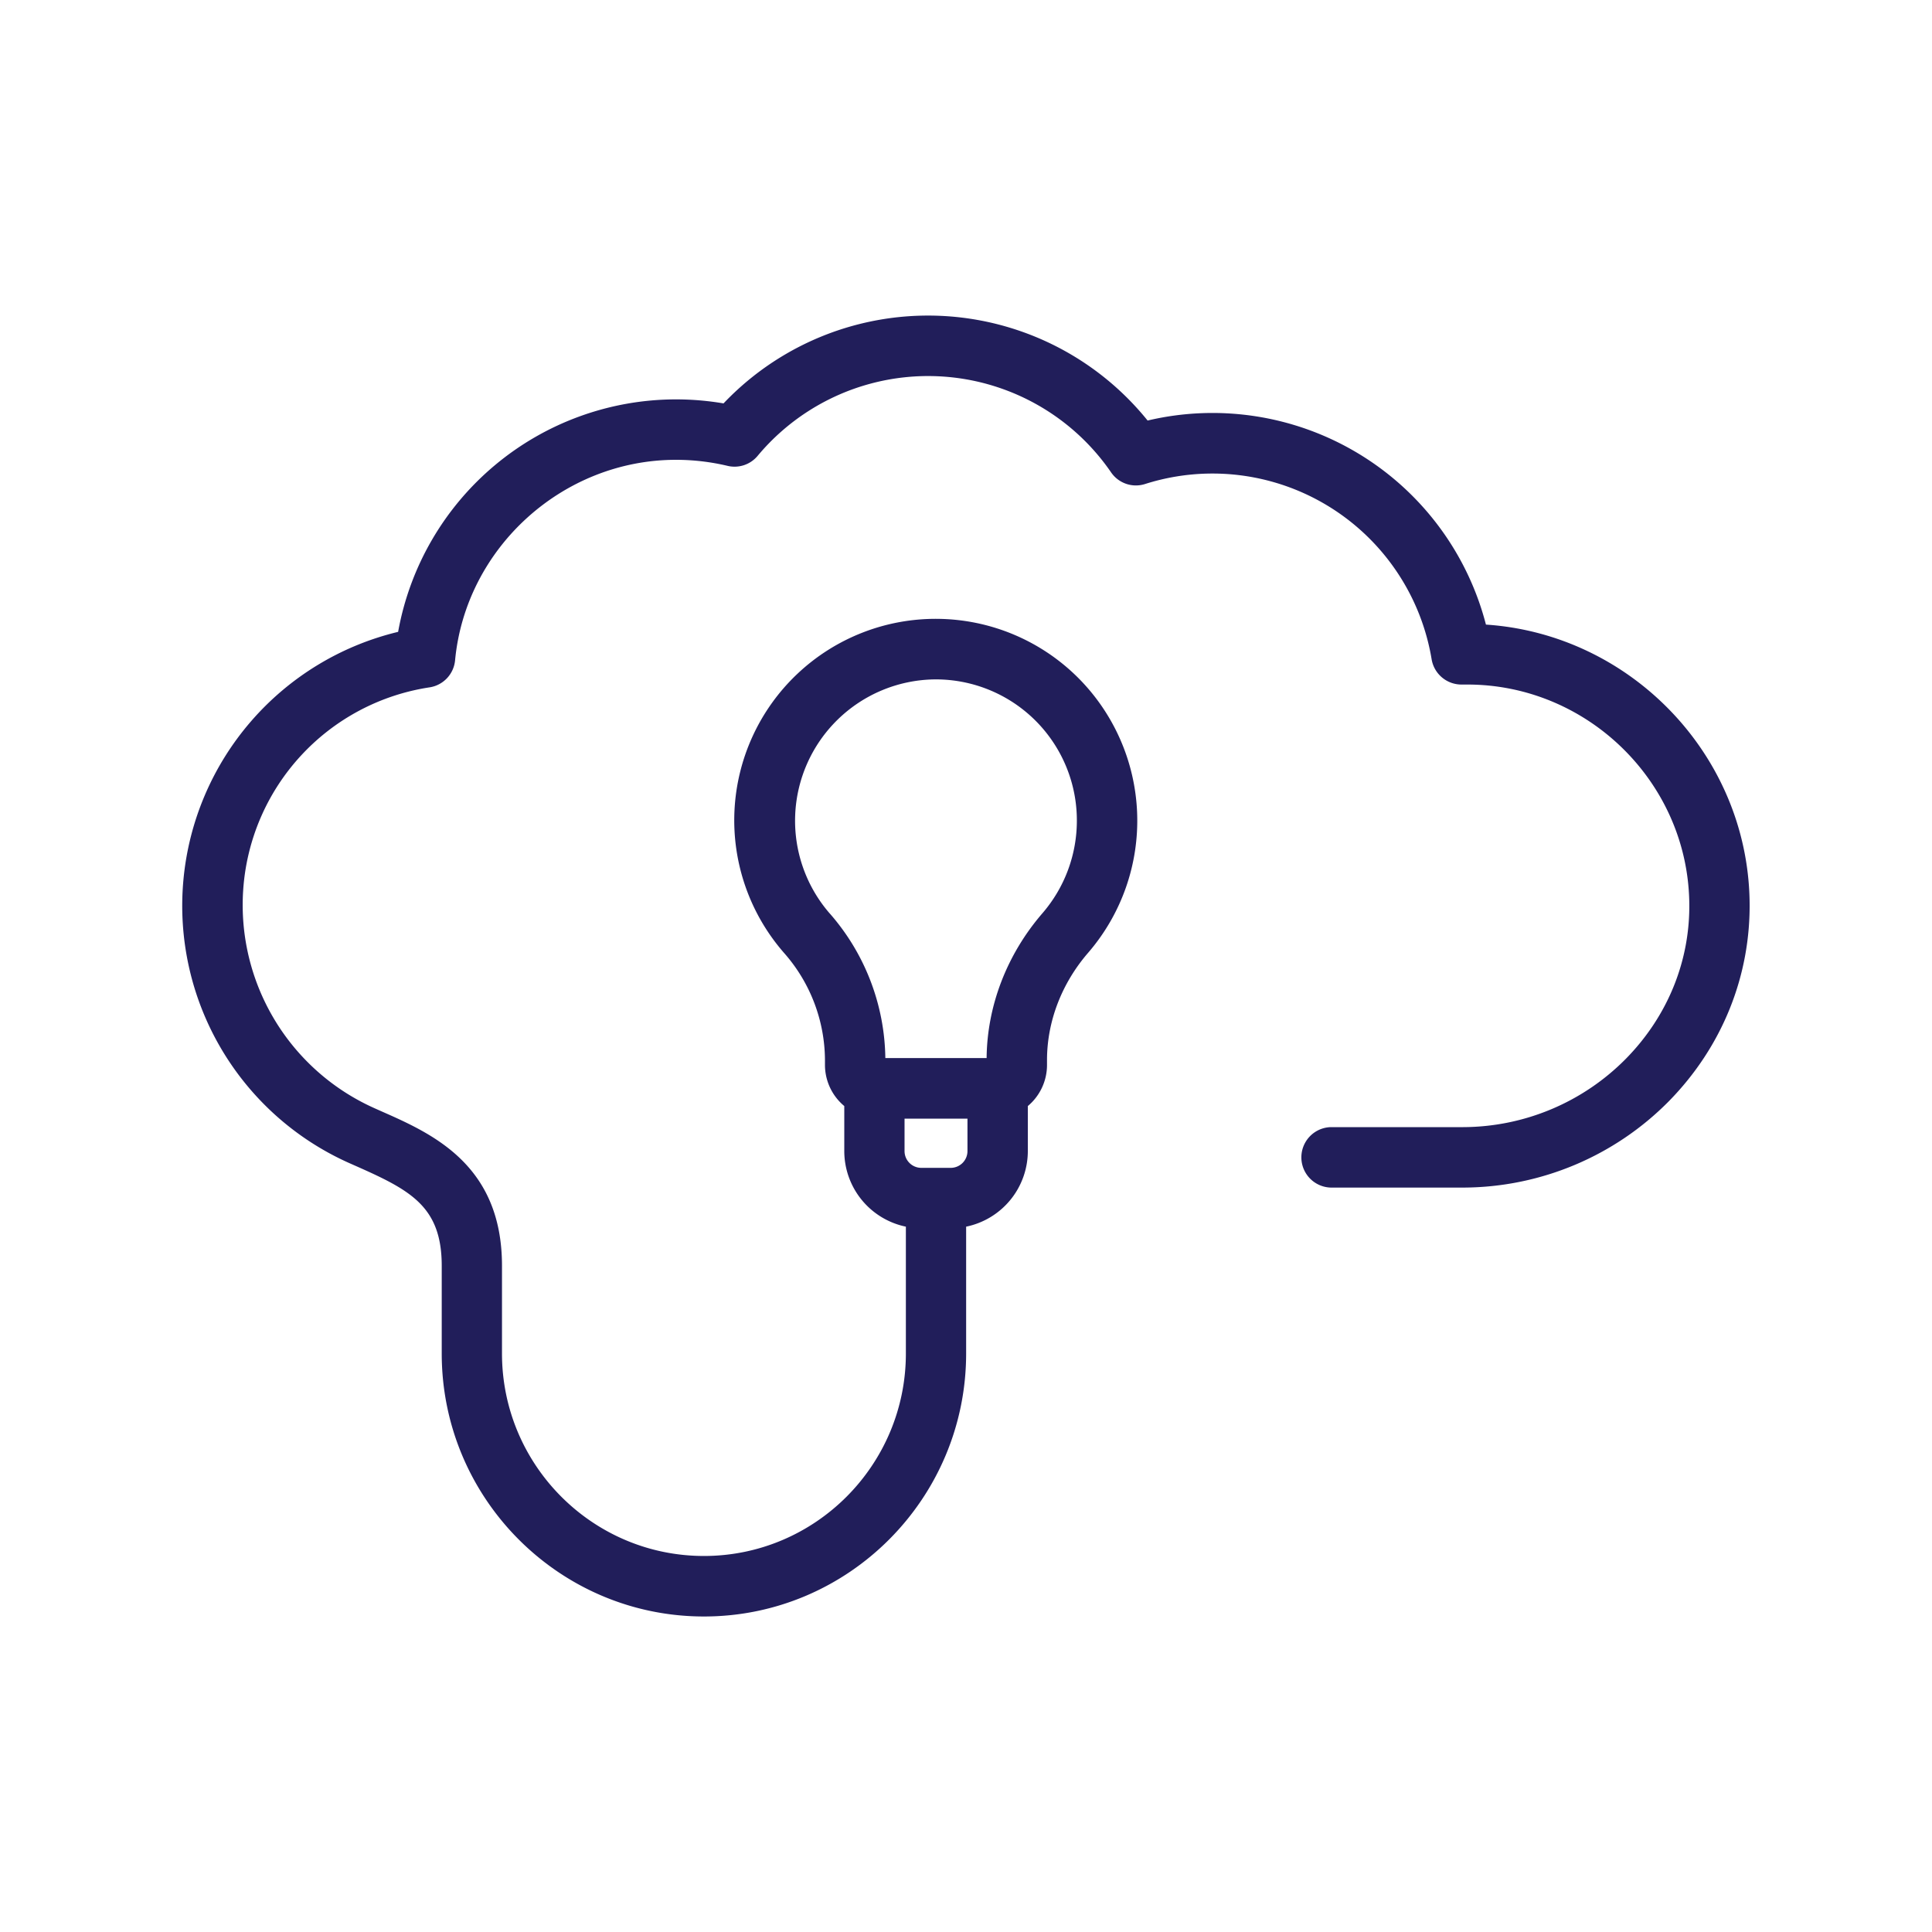 <svg xmlns="http://www.w3.org/2000/svg" viewBox="0 0 1000 1000">
  <defs>
    <style>
      .a {
        fill: #211e5a;
      }
    </style>
  </defs>
  <path class="a" d="M905.58,466c-1.45-75.65-61.8-137.77-136.46-142.71A146.18,146.18,0,0,0,594,217.67a146,146,0,0,0-219.5-8.87,147.13,147.13,0,0,0-24.61-2.08A146.23,146.23,0,0,0,206.07,327.05,145.81,145.81,0,0,0,180.76,602l4,1.77c28,12.42,43.88,20.94,43.88,51.44v45.37c0,75.05,60.89,136.11,135.73,136.11S500.07,775.6,500.07,700.55V634.92A40,40,0,0,0,532,595.74V572.49a27.72,27.72,0,0,0,9.93-21.27v-2.49c0-20,7.57-39.71,21.31-55.6a104.63,104.63,0,0,0-5.64-142.74A104.28,104.28,0,0,0,406,493.43a84.37,84.37,0,0,1,21,55.3v2.49A27.71,27.71,0,0,0,437,572.49v23.25a40,40,0,0,0,31.88,39.18v65.63c0,57.8-46.89,104.82-104.52,104.82s-104.53-47-104.53-104.82V655.18c0-52.37-36.1-68.37-62.47-80l-3.87-1.73a115.2,115.2,0,0,1-67.62-112.69,113.78,113.78,0,0,1,96.55-105,15.63,15.63,0,0,0,13.13-14C241.06,283.55,291.28,238,349.88,238a115.87,115.87,0,0,1,26.68,3.12A15.55,15.55,0,0,0,392.11,236a114.89,114.89,0,0,1,183,8.52,15.56,15.56,0,0,0,17.58,6A115,115,0,0,1,741,341.2a15.67,15.67,0,0,0,15.72,13.12l1.37,0c.47,0,.94,0,1.42,0,62.14,0,113.66,50.39,114.85,112.34C875,497,863.32,525.87,841.57,548a118.84,118.84,0,0,1-84.19,35.4H688.84a15.65,15.65,0,0,0,0,31.29h68.54A150.19,150.19,0,0,0,863.79,570C891.49,541.78,906.33,504.86,905.58,466Zm-476.07,6.86a73.17,73.17,0,0,1,53.87-121.2,73,73,0,0,1,74,73.13,73.25,73.25,0,0,1-17.79,47.87c-18.41,21.3-28.66,47.9-28.92,75H458.25A115.81,115.81,0,0,0,429.51,472.84ZM468.19,579h32.57v16.79a8.68,8.68,0,0,1-8.67,8.69H476.85a8.68,8.68,0,0,1-8.66-8.69Z"/>
</svg>

